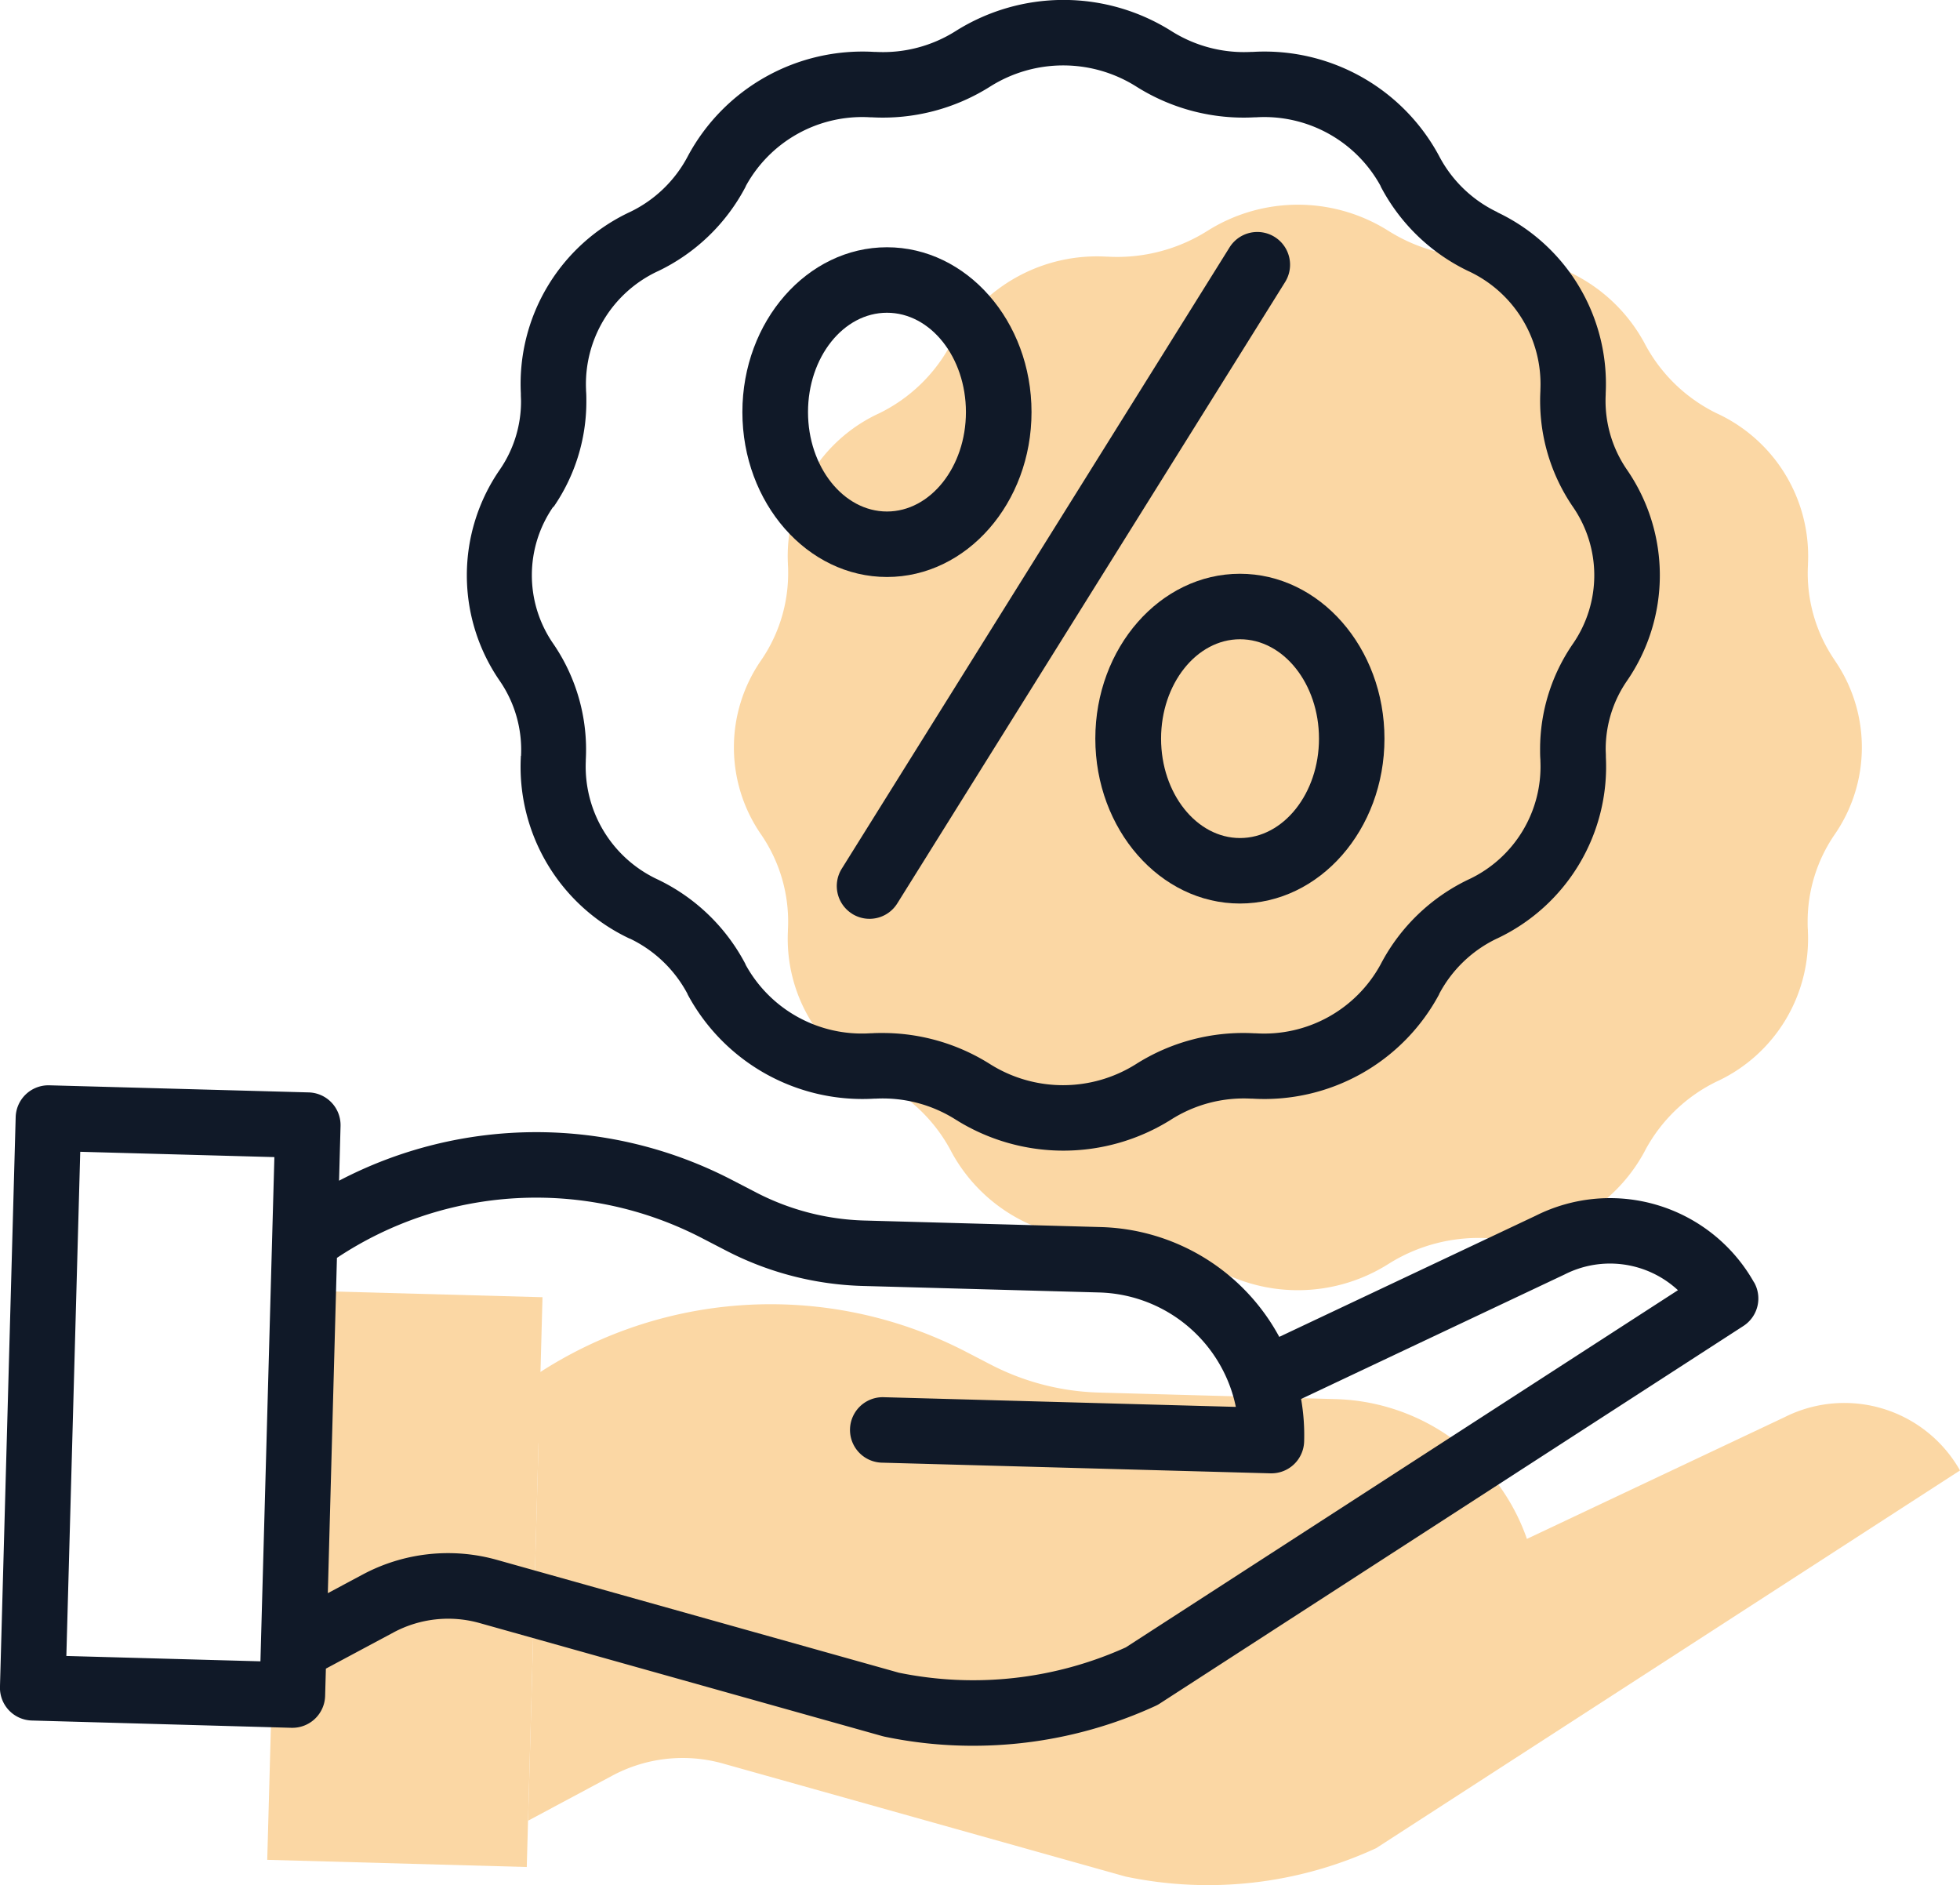 <svg xmlns="http://www.w3.org/2000/svg" width="64.541" height="62.067" viewBox="0 0 64.541 62.067">
  <g id="discounts" transform="translate(-905.453 -440.256)">
    <g id="offer_2_" data-name="offer (2)" transform="translate(914.253 446.997)">
      <path id="Path_3682" data-name="Path 3682" d="M95.653,284.16l9.459-4.468a4.374,4.374,0,0,1,5.779,1.753L91.664,293.882a13.21,13.21,0,0,1-8.249.934l-13.26-3.722a4.907,4.907,0,0,0-3.643.4l-2.773,1.483.374-13.524.11,0a12.974,12.974,0,0,1,13.483-.943l.794.411a9.255,9.255,0,0,0,4.009,1.035l7.795.216a5.8,5.8,0,0,1,5.351,3.987Zm0,0" transform="translate(-55.15 -239.772)" fill="#fbd7a4"/>
      <path id="Path_3683" data-name="Path 3683" d="M150.309,15.343a5.043,5.043,0,0,1,0,5.728,5.057,5.057,0,0,0-.893,2.87c0,.093,0,.187.008.281l0,.038a5.179,5.179,0,0,1-2.962,4.93l-.021.009a5.3,5.3,0,0,0-2.389,2.3l-.009.019a5.448,5.448,0,0,1-5.126,2.849l-.037,0a5.557,5.557,0,0,0-3.274.852,5.585,5.585,0,0,1-5.955,0,5.554,5.554,0,0,0-2.97-.86c-.1,0-.2,0-.3.008l-.037,0a5.447,5.447,0,0,1-5.126-2.849l-.009-.019a5.307,5.307,0,0,0-2.389-2.3l-.021-.009a5.177,5.177,0,0,1-2.962-4.93l0-.038a5.062,5.062,0,0,0-.885-3.15,5.038,5.038,0,0,1,0-5.728,5.057,5.057,0,0,0,.893-2.87c0-.093,0-.187-.008-.28l0-.036a5.174,5.174,0,0,1,2.962-4.93l.021-.009a5.316,5.316,0,0,0,2.389-2.3l.009-.018a5.449,5.449,0,0,1,5.126-2.85l.037,0a5.574,5.574,0,0,0,3.274-.852,5.587,5.587,0,0,1,5.954,0,5.575,5.575,0,0,0,3.274.852l.037,0a5.45,5.45,0,0,1,5.126,2.85l.009.018a5.313,5.313,0,0,0,2.389,2.3l.021.009a5.176,5.176,0,0,1,2.962,4.93l0,.036a5.059,5.059,0,0,0,.885,3.15Zm0,0" transform="translate(-98.692 -0.341)" fill="#fbd7a4"/>
      <path id="Path_3684" data-name="Path 3684" d="M92.123,280.221h-.03l-12.812-.352a1.078,1.078,0,1,1,.059-2.156l11.612.319a4.662,4.662,0,0,0-.138-.519,4.729,4.729,0,0,0-4.357-3.247l-7.8-.216a10.4,10.4,0,0,1-4.474-1.155l-.794-.411a11.851,11.851,0,0,0-12.362.865,1.078,1.078,0,1,1-1.249-1.757,14,14,0,0,1,14.6-1.022l.793.411a8.23,8.23,0,0,0,3.542.914l7.8.216a6.871,6.871,0,0,1,6.684,7.061,1.078,1.078,0,0,1-1.078,1.048Zm0,0" transform="translate(-51.335 -232.787)" fill="#fbd7a4"/>
      <g id="Group_1252" data-name="Group 1252" transform="translate(23.369 6.551)">
        <path id="Path_3685" data-name="Path 3685" d="M197.577,71.584a1.078,1.078,0,0,1-.913-1.649l12.77-20.457a1.078,1.078,0,1,1,1.829,1.142l-12.77,20.457a1.077,1.077,0,0,1-.915.507Zm0,0" transform="translate(-193.391 -48.962)" fill="#fbd7a4"/>
        <path id="Path_3686" data-name="Path 3686" d="M178.191,63.617c-2.625,0-4.761-2.435-4.761-5.429s2.135-5.427,4.761-5.427,4.76,2.434,4.76,5.427S180.815,63.617,178.191,63.617Zm0-8.7c-1.436,0-2.6,1.467-2.6,3.271s1.168,3.273,2.6,3.273,2.6-1.468,2.6-3.273S179.627,54.917,178.191,54.917Zm0,0" transform="translate(-173.43 -52.25)" fill="#fbd7a4"/>
        <path id="Path_3687" data-name="Path 3687" d="M264.441,143.407c-2.625,0-4.761-2.435-4.761-5.429s2.135-5.427,4.761-5.427,4.76,2.434,4.76,5.427S267.066,143.407,264.441,143.407Zm0-8.7c-1.436,0-2.6,1.467-2.6,3.271s1.168,3.273,2.6,3.273,2.6-1.469,2.6-3.273S265.877,134.707,264.441,134.707Zm0,0" transform="translate(-248.058 -121.288)" fill="#fbd7a4"/>
      </g>
      <path id="Path_3688" data-name="Path 3688" d="M8.588,283.02l-.042,1.524L0,284.308.516,265.55l8.548.234-.1,3.711Zm0,0" transform="translate(0 -229.815)" fill="#fbd7a4"/>
    </g>
    <g id="offer" transform="translate(905.453 440.256)">
      <g id="Group_1251" data-name="Group 1251" transform="translate(0 0)">
        <path id="Path_3677" data-name="Path 3677" d="M115.842,25.232l0,.029a.058.058,0,0,1,0,.014,6.252,6.252,0,0,0,3.566,5.961l.015.007.009,0a4.2,4.2,0,0,1,1.9,1.823l0,.008.008.016a6.531,6.531,0,0,0,6.128,3.424h.048a4.486,4.486,0,0,1,2.642.687,6.664,6.664,0,0,0,7.1,0,4.458,4.458,0,0,1,2.64-.687h.049a6.527,6.527,0,0,0,6.128-3.424l.008-.016,0-.008a4.191,4.191,0,0,1,1.888-1.817l.02-.009.015-.007a6.254,6.254,0,0,0,3.566-5.961l0-.017,0-.029c0-.07-.006-.141-.006-.211a3.959,3.959,0,0,1,.7-2.256,6.122,6.122,0,0,0,0-6.953,4,4,0,0,1-.7-2.469l0-.025c0-.007,0-.013,0-.021a6.251,6.251,0,0,0-3.567-5.96L148,7.326l-.013-.006A4.208,4.208,0,0,1,146.092,5.5l-.013-.025a6.526,6.526,0,0,0-6.137-3.425h-.02l-.027,0a4.479,4.479,0,0,1-2.632-.687,6.664,6.664,0,0,0-7.1,0,4.476,4.476,0,0,1-2.633.687l-.027,0h-.02a6.528,6.528,0,0,0-6.137,3.425l-.013.025a4.207,4.207,0,0,1-1.892,1.819l-.014.006-.017.008a6.248,6.248,0,0,0-3.567,5.961.085.085,0,0,0,0,.016l0,.029c0,.069.006.141.006.21a3.96,3.96,0,0,1-.7,2.257,6.115,6.115,0,0,0,0,6.953,4.006,4.006,0,0,1,.7,2.471Zm1.078-8.2A6.109,6.109,0,0,0,118,13.551c0-.113,0-.229-.01-.343a.076.076,0,0,0,0-.015l0-.027a4.1,4.1,0,0,1,2.349-3.888l.011-.005.014-.006A6.348,6.348,0,0,0,123.238,6.5l.011-.021,0-.009a4.368,4.368,0,0,1,4.1-2.267l.027,0h.019a6.613,6.613,0,0,0,3.908-1.016,4.507,4.507,0,0,1,4.8,0,6.617,6.617,0,0,0,3.908,1.016h.019l.027,0a4.368,4.368,0,0,1,4.1,2.267l0,.009.011.022a6.35,6.35,0,0,0,2.874,2.765l.013.006.012.005a4.1,4.1,0,0,1,2.349,3.886l0,.026c0,.007,0,.015,0,.022a6.168,6.168,0,0,0,1.074,3.822,3.966,3.966,0,0,1,0,4.5,6.105,6.105,0,0,0-1.084,3.482c0,.115,0,.23.01.343,0,.005,0,.011,0,.016l0,.028a4.1,4.1,0,0,1-2.352,3.889l-.022.01a6.347,6.347,0,0,0-2.874,2.766l-.01.019-.005.01a4.368,4.368,0,0,1-4.11,2.266h-.047a6.593,6.593,0,0,0-3.9,1.016,4.507,4.507,0,0,1-4.8,0,6.624,6.624,0,0,0-3.546-1.026c-.117,0-.235,0-.352.009h-.048a4.366,4.366,0,0,1-4.11-2.266l0-.01-.01-.019a6.356,6.356,0,0,0-2.885-2.771l-.013-.006a4.1,4.1,0,0,1-2.35-3.89l0-.03a.156.156,0,0,1,0-.016,6.166,6.166,0,0,0-1.075-3.823,3.959,3.959,0,0,1,0-4.5Zm0,0" transform="translate(-98.692 -0.341)" fill="#101928"/>
        <path id="Path_3678" data-name="Path 3678" d="M205.007,79.42a1.077,1.077,0,0,0,1.485-.344l12.77-20.457a1.078,1.078,0,1,0-1.829-1.142l-12.77,20.457a1.078,1.078,0,0,0,.344,1.485Zm0,0" transform="translate(-176.945 -49.332)" fill="#101928"/>
        <path id="Path_3679" data-name="Path 3679" d="M186.191,71.614c2.625,0,4.76-2.435,4.76-5.429s-2.135-5.427-4.76-5.427-4.761,2.434-4.761,5.427S183.565,71.614,186.191,71.614Zm0-8.7c1.436,0,2.6,1.467,2.6,3.271s-1.168,3.273-2.6,3.273-2.6-1.469-2.6-3.273S184.754,62.914,186.191,62.914Zm0,0" transform="translate(-156.984 -52.617)" fill="#101928"/>
        <path id="Path_3680" data-name="Path 3680" d="M267.68,145.974c0,2.993,2.135,5.429,4.761,5.429s4.76-2.435,4.76-5.429-2.135-5.428-4.76-5.428S267.68,142.982,267.68,145.974Zm7.365,0c0,1.8-1.168,3.273-2.6,3.273s-2.6-1.469-2.6-3.273,1.168-3.272,2.6-3.272S275.045,144.17,275.045,145.974Zm0,0" transform="translate(-231.612 -121.655)" fill="#101928"/>
        <path id="Path_3681" data-name="Path 3681" d="M57.758,272.033a5.445,5.445,0,0,0-7.19-2.192l-8.442,3.988a6.892,6.892,0,0,0-5.866-3.615l-7.8-.216a8.238,8.238,0,0,1-3.542-.914l-.793-.411a13.988,13.988,0,0,0-12.959.014l.049-1.8a1.078,1.078,0,0,0-1.048-1.107l-8.548-.234H1.594A1.078,1.078,0,0,0,.517,266.6L0,285.353a1.078,1.078,0,0,0,1.047,1.107L9.6,286.7h.029a1.078,1.078,0,0,0,1.078-1.048l.025-.9,2.222-1.189a3.814,3.814,0,0,1,2.843-.311l13.261,3.722.069.017a14.177,14.177,0,0,0,2.916.3,14.365,14.365,0,0,0,6.006-1.311,1.057,1.057,0,0,0,.134-.073l19.227-12.437a1.078,1.078,0,0,0,.352-1.436ZM8.589,284.065l-.012.446-6.391-.176.457-16.6,6.393.175Zm28.484-.013a12.207,12.207,0,0,1-7.473.834l-13.225-3.712a5.957,5.957,0,0,0-4.443.486l-1.136.607.3-11.039a11.847,11.847,0,0,1,12.037-.642l.794.411a10.4,10.4,0,0,0,4.474,1.155l7.8.215a4.729,4.729,0,0,1,4.357,3.247,4.661,4.661,0,0,1,.138.52l-11.612-.319a1.078,1.078,0,0,0-.059,2.155l12.812.352h.03a1.079,1.079,0,0,0,1.078-1.048,6.92,6.92,0,0,0-.1-1.4l8.66-4.092.025-.012a3.292,3.292,0,0,1,3.724.522Zm0,0" transform="translate(-0.001 -229.813)" fill="#101928"/>
      </g>
    </g>
  </g>
</svg>
